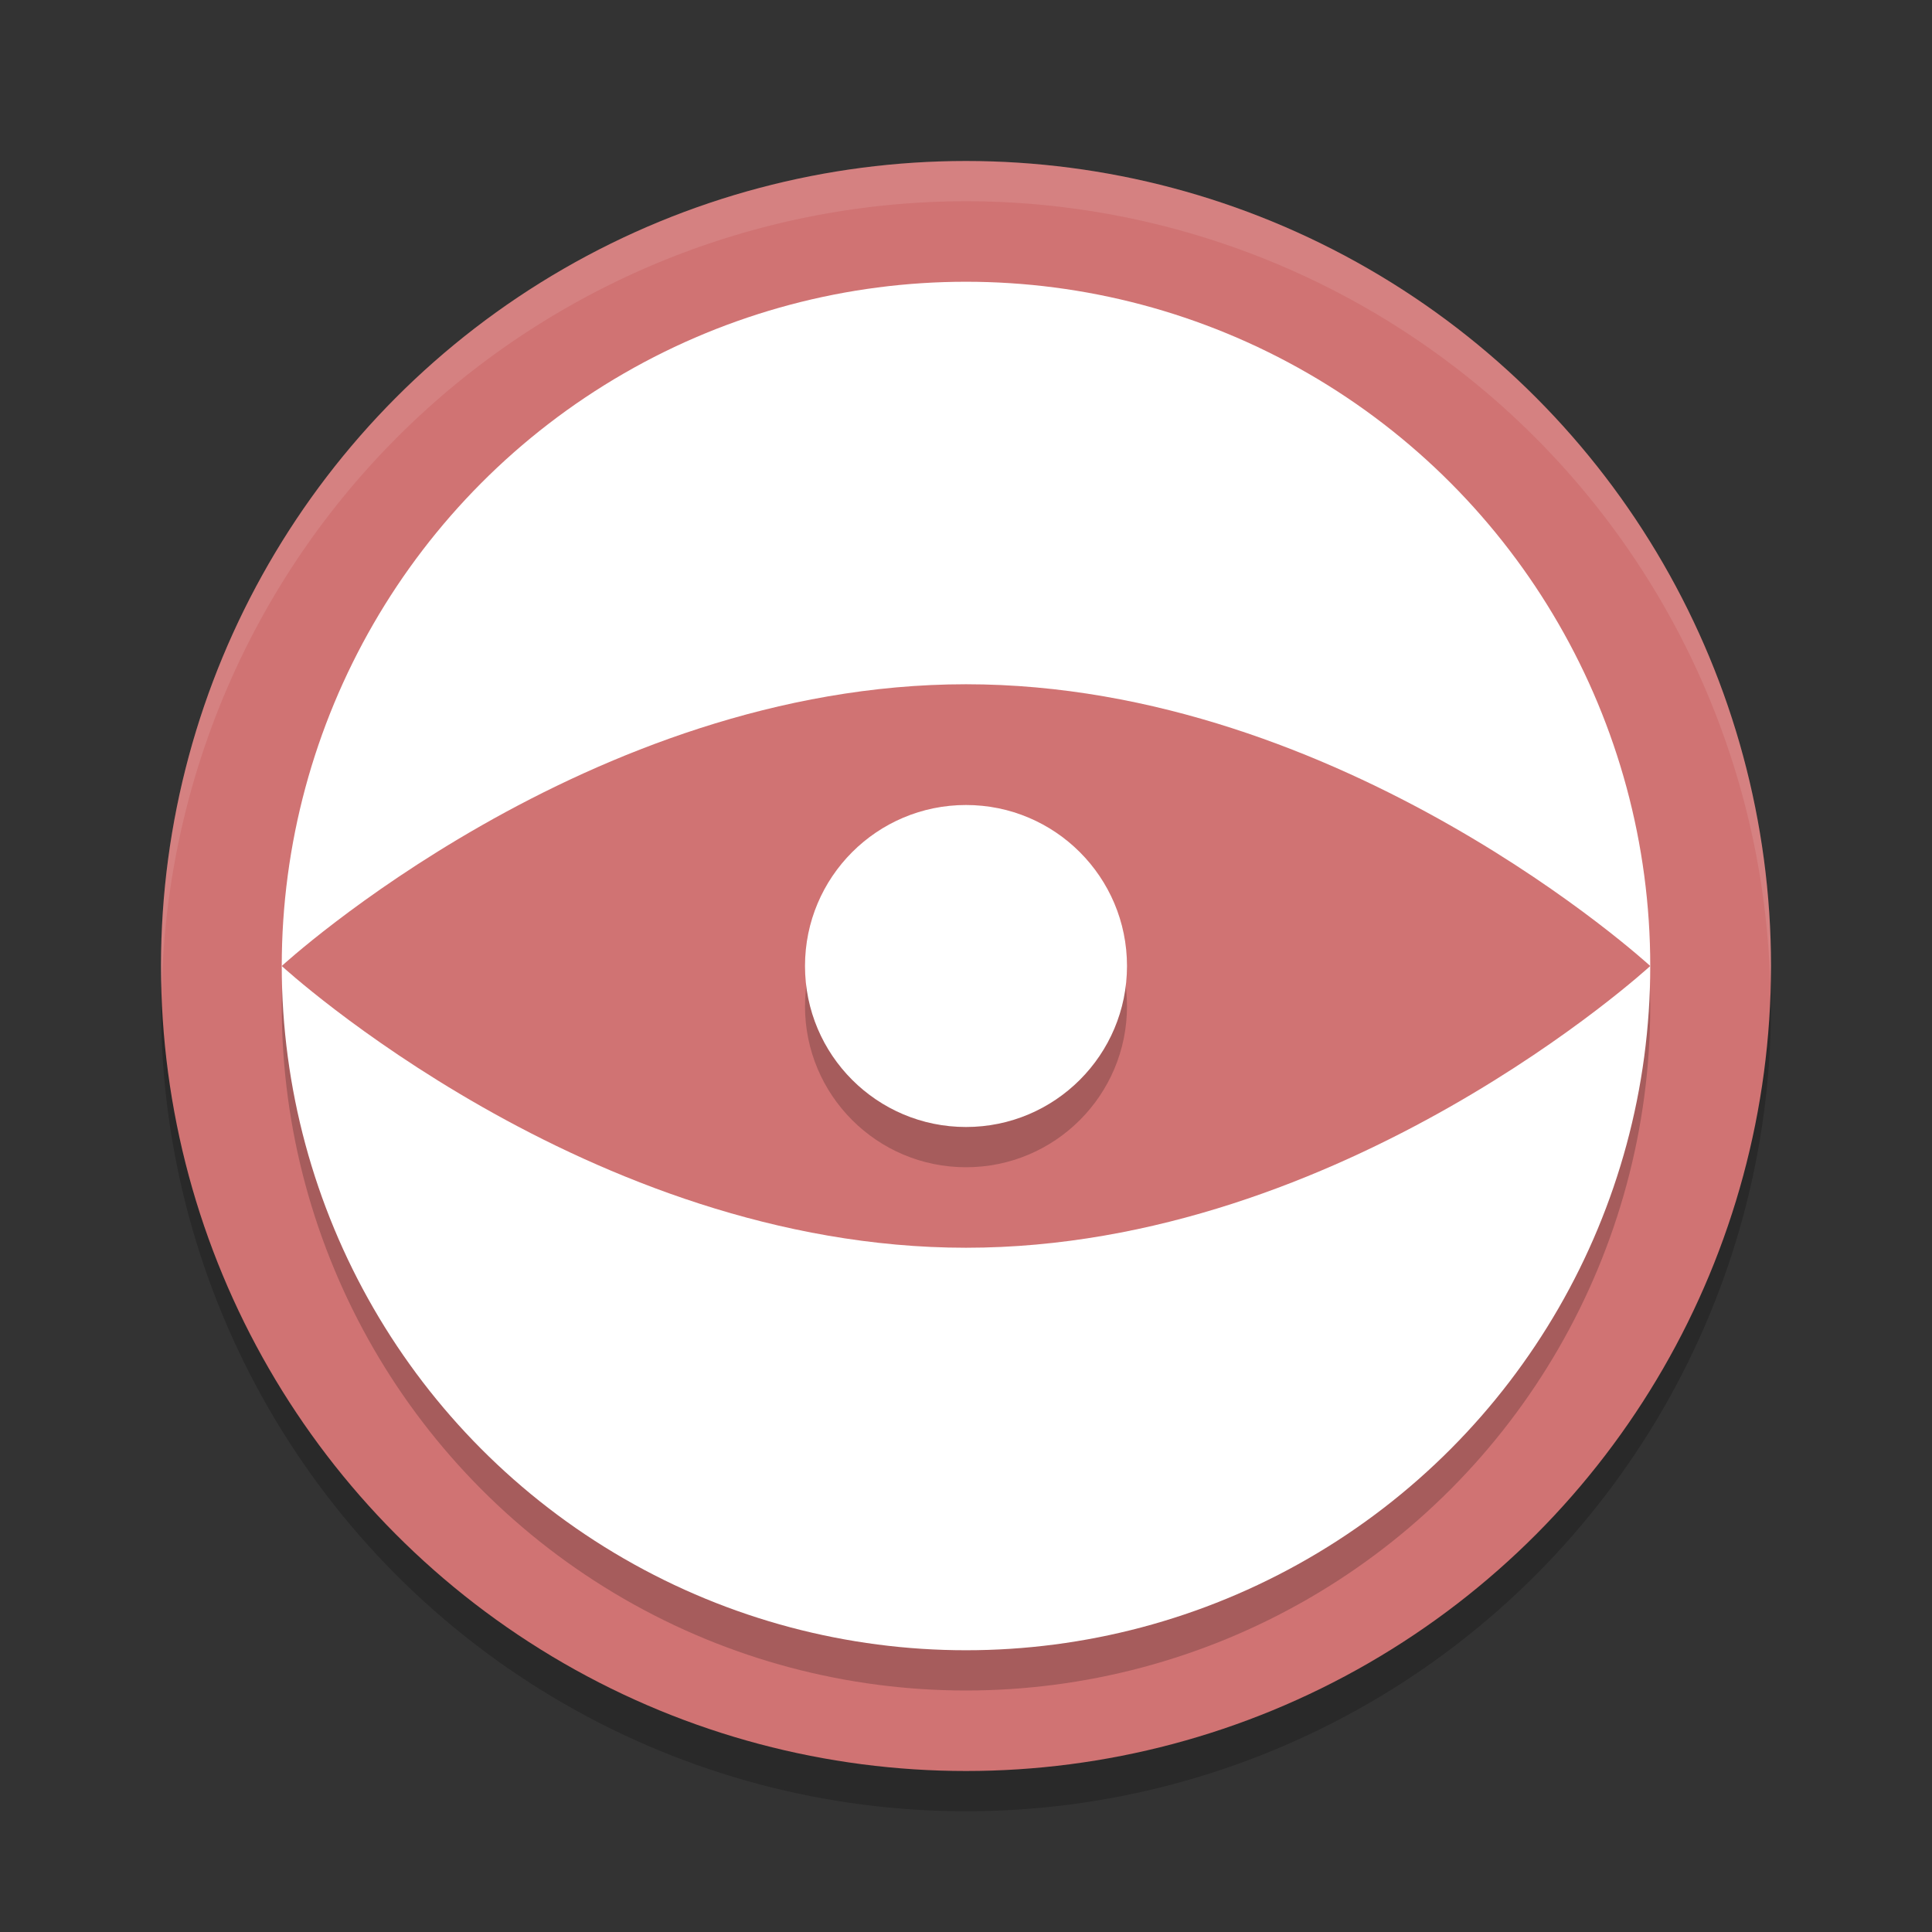 <?xml version="1.0" encoding="UTF-8" standalone="no"?>
<svg
   xmlns:dc="http://purl.org/dc/elements/1.1/"
   xmlns:cc="http://creativecommons.org/ns#"
   xmlns:rdf="http://www.w3.org/1999/02/22-rdf-syntax-ns#"
   xmlns:svg="http://www.w3.org/2000/svg"
   xmlns="http://www.w3.org/2000/svg"
   xmlns:sodipodi="http://sodipodi.sourceforge.net/DTD/sodipodi-0.dtd"
   xmlns:inkscape="http://www.inkscape.org/namespaces/inkscape"
   width="48"
   height="48"
   version="1.1"
   id="svg17"
   sodipodi:docname="veyon-master.svg"
   inkscape:version="0.92.5 (2060ec1f9f, 2020-04-08)">
  <rect width="100%" height="100%" fill="#333333" stroke="none"/>
  <defs
     id="defs21" />
  <sodipodi:namedview
     pagecolor="#ffffff"
     bordercolor="#d98c8c"
     borderopacity="1"
     objecttolerance="10"
     gridtolerance="10"
     guidetolerance="10"
     inkscape:pageopacity="0"
     inkscape:pageshadow="2"
     inkscape:window-width="783"
     inkscape:window-height="480"
     id="namedview19"
     showgrid="false"
     inkscape:zoom="2.4583333"
     inkscape:cx="22.98688"
     inkscape:cy="8.1701066"
     inkscape:window-x="0"
     inkscape:window-y="28"
     inkscape:window-maximized="0"
     inkscape:current-layer="g15" />
  <g
     transform="translate(-34.29,-50.041)"
     id="g15">
    <ellipse
       id="ellipse841"
       style="opacity:0.2"
       cx="58.29"
       cy="75.041"
       rx="20"
       ry="20" />
    <ellipse
       style="fill:#d07373;fill-opacity:1"
       cx="58.29"
       cy="74.041"
       rx="20"
       ry="20"
       id="ellipse3" />
    <ellipse
       id="ellipse843"
       style="opacity:0.2"
       cx="58.29"
       cy="75.041"
       rx="17"
       ry="17" />
    <ellipse
       style="fill:#ffffff"
       cx="58.29"
       cy="74.041"
       rx="17"
       ry="17"
       id="ellipse6" />
    <path
       style="fill:#d07373;fill-opacity:1"
       d="m 75.29,74.041 c 0,0 -7.611,7 -17,7 -9.389,0 -17,-7 -17,-7 0,0 7.611,-7 17,-7 9.389,0 17,7 17,7 z"
       id="path8" />
    <circle
       style="opacity:0.2"
       cx="58.29"
       cy="75.041"
       r="4"
       id="circle10" />
    <circle
       style="fill:#ffffff"
       cx="58.29"
       cy="74.041"
       r="4"
       id="circle12" />
    <path
       id="ellipse847"
       style="opacity:0.1;fill:#ffffff"
       transform="translate(34.29,50.041)"
       d="M 24 4 A 20 20 0 0 0 4 24 A 20 20 0 0 0 4.021 24.582 A 20 20 0 0 1 24 5 A 20 20 0 0 1 43.979 24.418 A 20 20 0 0 0 44 24 A 20 20 0 0 0 24 4 z" />
  </g>
</svg>
